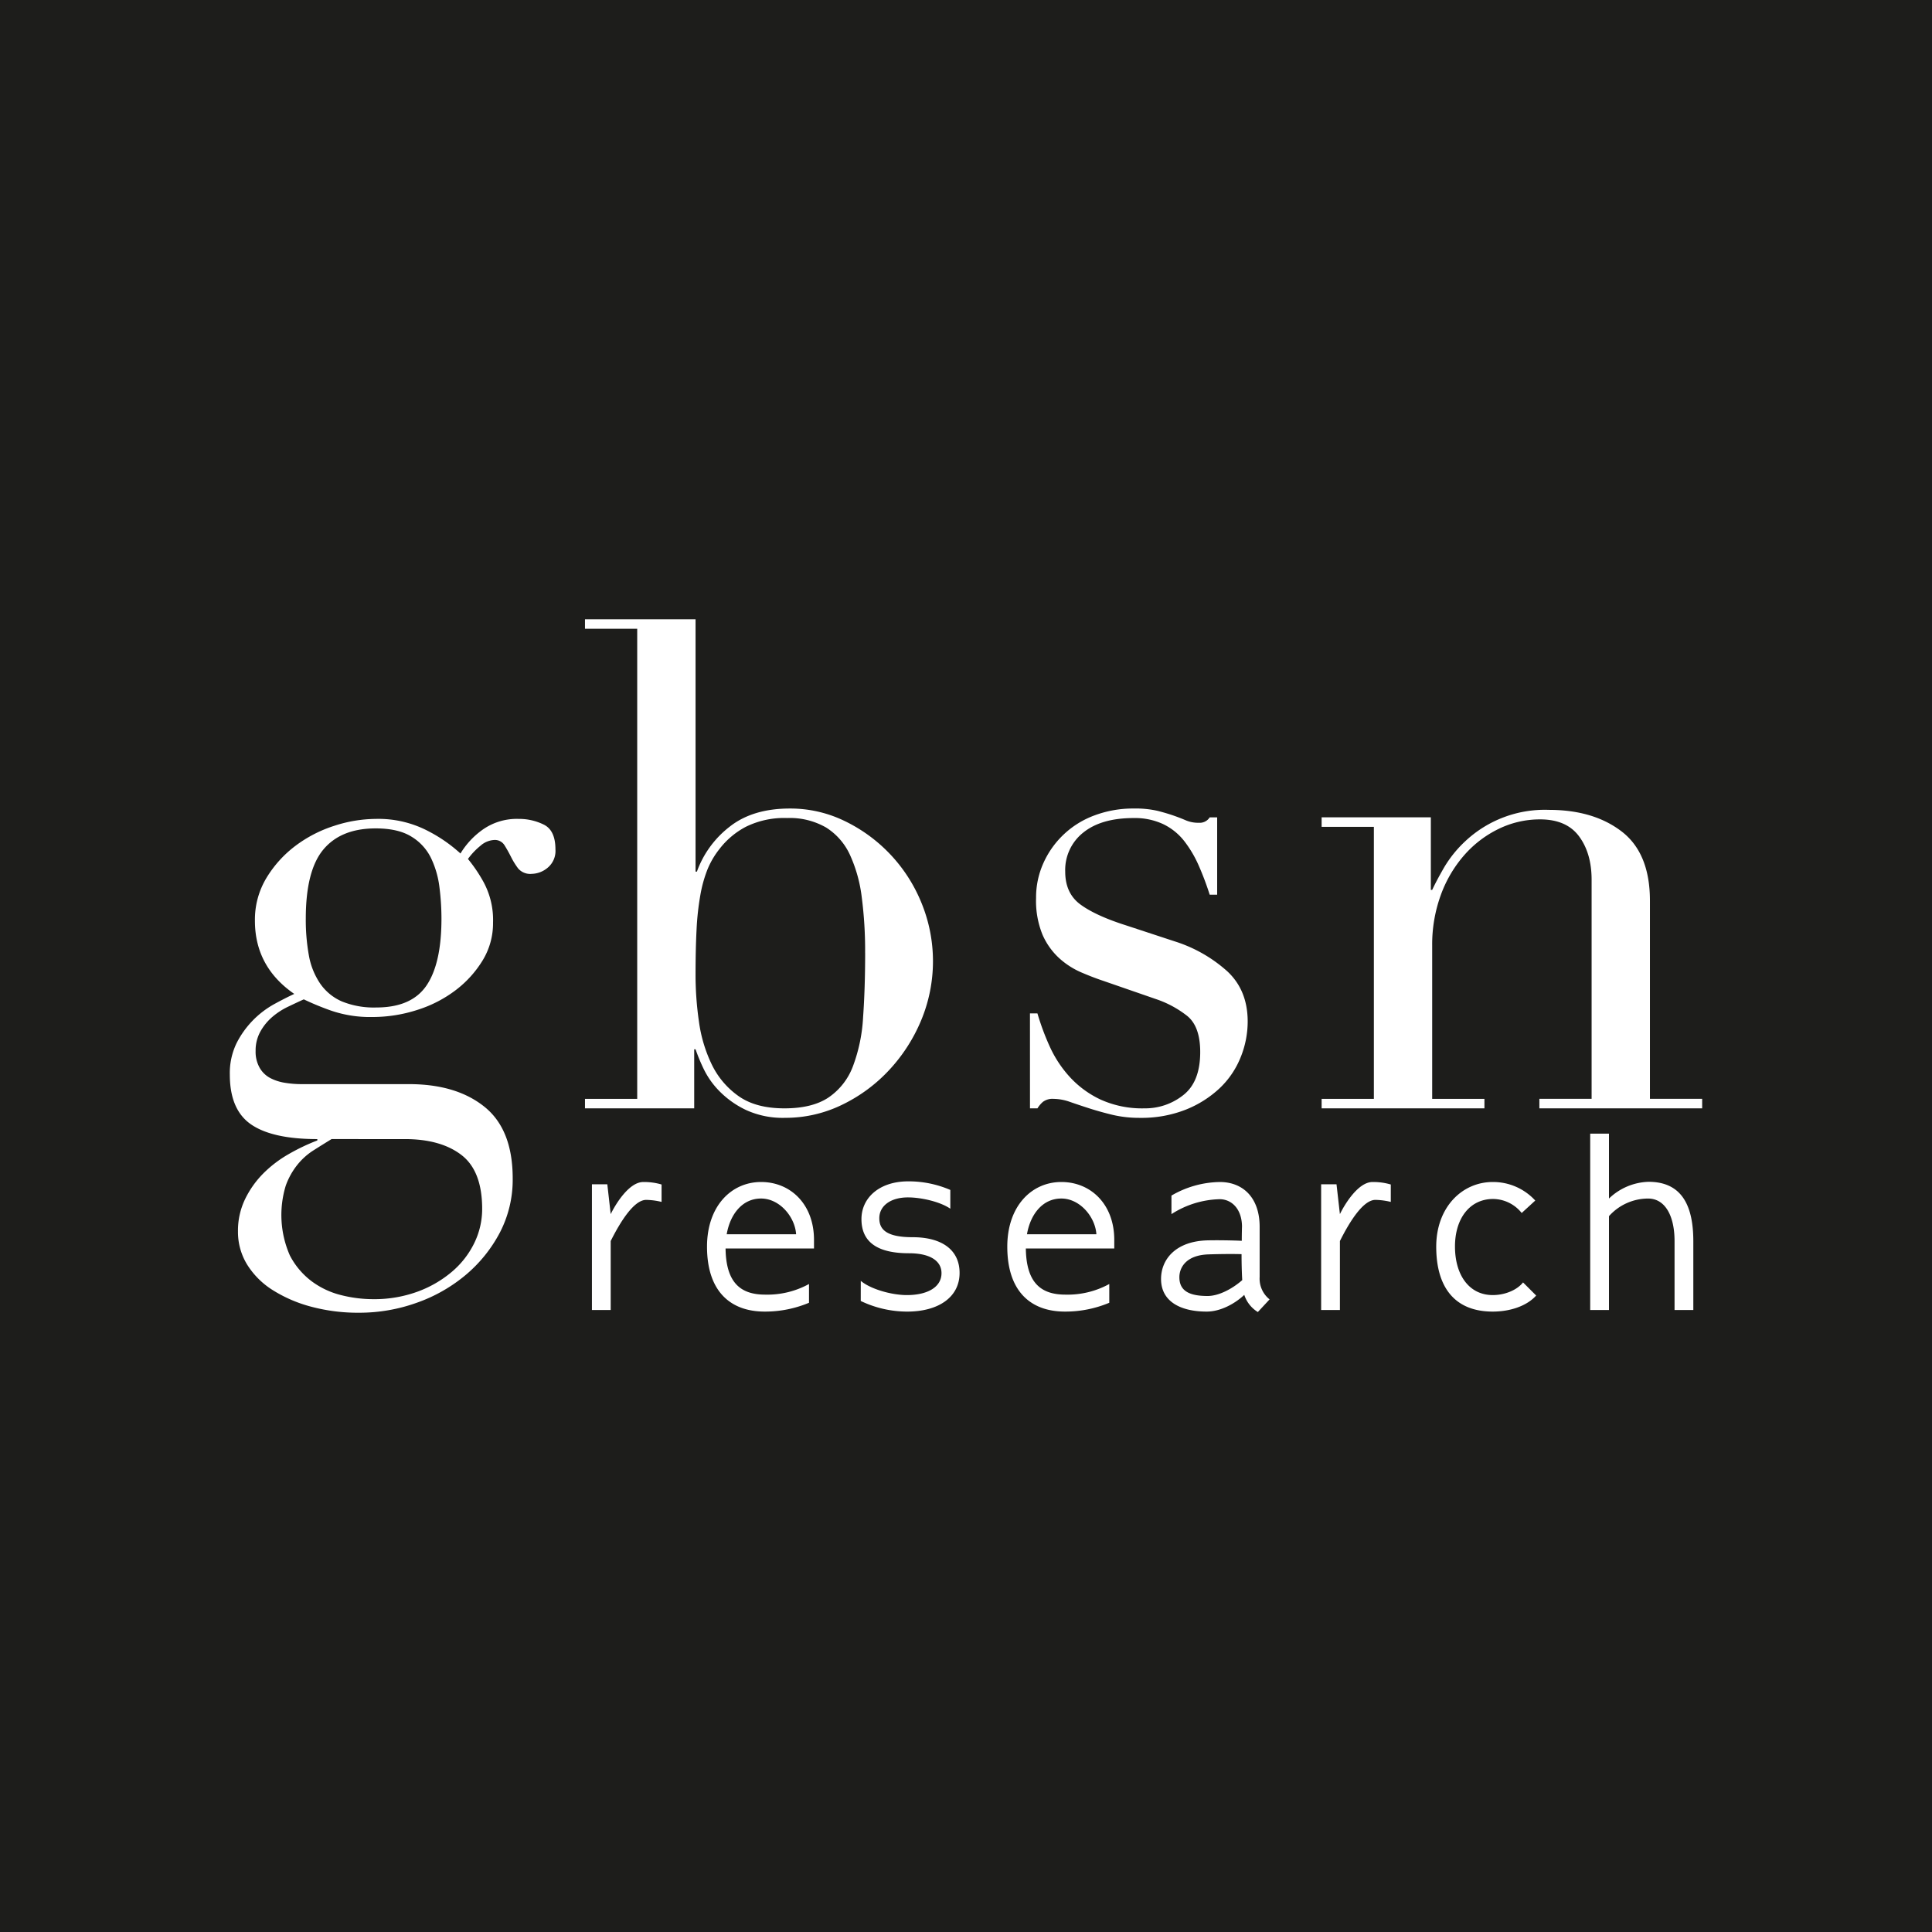 <svg xmlns="http://www.w3.org/2000/svg" viewBox="0 0 500 500"><rect x="0" y="0" width="500" height="500" fill="#808080" stroke="none"/><title>gbsn-dark-square</title><g id="Layer_2" data-name="Layer 2"><g id="Layer_1-2" data-name="Layer 1"><rect x="35.907" y="131.799" width="426.829" height="239.248" style="fill:#fff"/><rect width="500" height="500" style="fill:#1d1d1b"/><path d="M153.191,306.491h3.981l.876,7.725c1.348-2.751,4.8-8.31,8.429-8.31a15.714,15.714,0,0,1,4.738.643v4.506a17.839,17.839,0,0,0-3.979-.526c-3.16,0-6.672,5.618-9.188,10.65v17.85h-4.857Z" style="fill:#fff"/><path d="M187.776,323.111c.117,8.894,3.919,11.937,10.241,11.937a22.437,22.437,0,0,0,11.353-2.75v4.857a29.349,29.349,0,0,1-11.47,2.282c-8.838,0-14.924-5.209-14.924-16.8,0-10.534,6.322-16.736,13.986-16.736s13.7,5.793,13.7,14.982v2.224Zm.293-3.687h17.965c-.293-4.506-4.272-9.247-9.072-9.247C192.048,310.178,188.945,314.333,188.069,319.424Z" style="fill:#fff"/><path d="M222.768,331.48c2.457,2.106,7.9,3.687,11.939,3.687,5.207,0,8.953-1.991,8.953-5.676,0-3.161-2.926-5.15-8.427-5.15-8.134,0-12.289-2.868-12.289-8.837,0-5.5,4.622-9.773,12.112-9.773a27.259,27.259,0,0,1,10.886,2.224v4.857c-2.633-1.814-7.55-2.926-10.943-2.926-4.564,0-7.434,2.224-7.434,5.385,0,2.692,1.521,4.916,8.6,4.916,7.667,0,12.174,3.336,12.174,9.246,0,6.262-5.443,10.008-13.579,10.008a27.892,27.892,0,0,1-12-2.75Z" style="fill:#fff"/><path d="M265.486,323.111c.117,8.894,3.919,11.937,10.241,11.937a22.437,22.437,0,0,0,11.353-2.75v4.857a29.349,29.349,0,0,1-11.47,2.282c-8.838,0-14.924-5.209-14.924-16.8,0-10.534,6.322-16.736,13.986-16.736s13.7,5.793,13.7,14.982v2.224Zm.293-3.687h17.965c-.293-4.506-4.272-9.247-9.072-9.247C269.758,310.178,266.655,314.333,265.779,319.424Z" style="fill:#fff"/><path d="M328.57,336.279l-3.043,3.276a8.2,8.2,0,0,1-3.512-4.447c-2.4,2.282-6.146,4.33-9.715,4.33-6.905,0-11.822-2.692-11.822-8.427,0-5.15,3.864-9.833,12.115-10.008,2.457-.058,6.379,0,8.779.117,0-2.048.057-3.629.057-3.862-.117-4.564-2.807-6.906-5.793-6.906a24.056,24.056,0,0,0-12.465,3.863v-4.8a25.484,25.484,0,0,1,12.524-3.511c5.91,0,10.3,3.979,10.3,11.586v12.992A6.841,6.841,0,0,0,328.57,336.279Zm-7.081-4.975c-.117-2.048-.176-4.447-.176-6.73-1.814-.058-5.091-.058-8.543.06-5.853.175-7.55,3.453-7.55,5.91,0,3.687,2.81,4.857,7.315,4.857C315.343,335.4,318.8,333.645,321.489,331.3Z" style="fill:#fff"/><path d="M341.909,306.491h3.979l.879,7.725c1.345-2.751,4.8-8.31,8.427-8.31a15.73,15.73,0,0,1,4.741.643v4.506a17.866,17.866,0,0,0-3.979-.526c-3.162,0-6.672,5.618-9.188,10.65v17.85h-4.857Z" style="fill:#fff"/><path d="M397.559,335.283c-2.574,2.868-7.022,4.155-11.236,4.155-9.772,0-14.629-6.2-14.629-16.8,0-10.183,6.672-16.736,14.629-16.736a14.772,14.772,0,0,1,11,4.8l-3.512,3.219a9.577,9.577,0,0,0-7.374-3.629c-6.143,0-9.889,5.15-9.889,12.29,0,7.432,3.686,12.583,9.772,12.583,3.4,0,6.438-1.463,7.843-3.278Z" style="fill:#fff"/><path d="M416.4,314.742v24.287h-4.857V293.382H416.4v16.8a15.406,15.406,0,0,1,10.241-4.331c8.838,0,11.589,6.5,11.589,15.391v17.791h-4.857v-17.85c0-6.554-2.46-11-6.848-11A13.613,13.613,0,0,0,416.4,314.742Z" style="fill:#fff"/><path d="M59.478,278.113a17.674,17.674,0,0,1,1.755-8.162,23.879,23.879,0,0,1,9.743-10.093q2.9-1.582,5.179-2.633-10.183-7.022-10.181-18.96a20.886,20.886,0,0,1,2.983-11.06,29.453,29.453,0,0,1,7.548-8.338,33.748,33.748,0,0,1,10.1-5.179,35.157,35.157,0,0,1,10.62-1.755,27.664,27.664,0,0,1,13.605,3.16,38.451,38.451,0,0,1,8.338,5.793,20.738,20.738,0,0,1,5.705-6.143,15.306,15.306,0,0,1,9.393-2.81,14.356,14.356,0,0,1,6.5,1.493q2.982,1.493,2.983,6.407a5.648,5.648,0,0,1-2.019,4.738,6.633,6.633,0,0,1-4.124,1.581,4.1,4.1,0,0,1-3.51-1.4,19.082,19.082,0,0,1-1.843-2.983q-.793-1.582-1.669-2.986a2.91,2.91,0,0,0-2.633-1.4,5.777,5.777,0,0,0-3.6,1.491,18,18,0,0,0-3.248,3.424,39.215,39.215,0,0,1,4.038,5.969,20.651,20.651,0,0,1,2.457,10.531,18.414,18.414,0,0,1-2.633,9.655,27.94,27.94,0,0,1-6.934,7.724,32.439,32.439,0,0,1-10.008,5.179,37.7,37.7,0,0,1-11.674,1.845,31.123,31.123,0,0,1-10.71-1.669,70.354,70.354,0,0,1-7.019-2.9q-1.936.879-4.126,1.931a18.355,18.355,0,0,0-4.038,2.633,13.762,13.762,0,0,0-3.072,3.774,10.045,10.045,0,0,0-1.231,5,8.4,8.4,0,0,0,1.055,4.388,6.872,6.872,0,0,0,2.722,2.633A12.315,12.315,0,0,0,73.7,280.22a26.482,26.482,0,0,0,4.388.352h27.737q12.286,0,19.575,5.881t7.286,18.52a29.643,29.643,0,0,1-3.336,14.043,36.5,36.5,0,0,1-8.865,10.972,40.664,40.664,0,0,1-12.729,7.2,43.972,43.972,0,0,1-14.746,2.545,46.854,46.854,0,0,1-12.551-1.581,35.726,35.726,0,0,1-9.919-4.3,20.8,20.8,0,0,1-6.584-6.584,16.125,16.125,0,0,1-2.369-8.6,18.734,18.734,0,0,1,1.843-8.338,24.664,24.664,0,0,1,4.738-6.672,30.98,30.98,0,0,1,6.586-5,52.547,52.547,0,0,1,7.372-3.512v-.35q-11.586,0-17.115-3.776T59.478,278.113ZM85.81,294.792q-2.282,1.4-4.653,2.9a17.112,17.112,0,0,0-4.212,3.774,18.8,18.8,0,0,0-2.983,5.355A26,26,0,0,0,75.014,324.9a19.673,19.673,0,0,0,5.619,6.672,21.359,21.359,0,0,0,7.634,3.6,33.931,33.931,0,0,0,8.253,1.052,32.688,32.688,0,0,0,11.5-1.931,29.3,29.3,0,0,0,8.953-5.179,22.808,22.808,0,0,0,5.793-7.46,20.126,20.126,0,0,0,2.019-8.777q0-9.836-5.355-13.958t-14.658-4.124Zm28.439-57.055a64.612,64.612,0,0,0-.526-8.162,24.121,24.121,0,0,0-2.193-7.55,13.238,13.238,0,0,0-5.091-5.529q-3.425-2.107-9.219-2.107-8.95,0-13.515,5.443t-4.567,17.906a51.7,51.7,0,0,0,.791,9.479,18.869,18.869,0,0,0,2.9,7.286,13.232,13.232,0,0,0,5.617,4.653,21.926,21.926,0,0,0,8.953,1.579q9.129,0,12.991-5.705T114.249,237.738Z" style="fill:#fff"/><path d="M151.393,284.382h13.517V162.726H151.393v-2.458h28.616v65.305h.35a25.666,25.666,0,0,1,8.427-11.586q5.968-4.739,15.624-4.741a32.1,32.1,0,0,1,14.22,3.248,40.338,40.338,0,0,1,19.837,21.154,39.788,39.788,0,0,1-.088,30.457,43.207,43.207,0,0,1-8.338,12.9,40.8,40.8,0,0,1-12.2,8.954,33.43,33.43,0,0,1-14.658,3.335,22.828,22.828,0,0,1-10.093-2.018,24.2,24.2,0,0,1-6.848-4.828,21.532,21.532,0,0,1-4.124-5.793,47.309,47.309,0,0,1-2.107-5.092h-.352V286.84H151.393Zm72.5-37.743a107.477,107.477,0,0,0-.879-14.484,36.937,36.937,0,0,0-3.072-10.972,16.431,16.431,0,0,0-6.146-7.022,18.835,18.835,0,0,0-10.093-2.457A22.34,22.34,0,0,0,193,213.987a20.783,20.783,0,0,0-6.848,5.793,21.748,21.748,0,0,0-3.072,5.266,33.877,33.877,0,0,0-1.843,6.672,70.776,70.776,0,0,0-.967,8.865q-.261,5-.262,11.851a84.3,84.3,0,0,0,.876,11.937,36.922,36.922,0,0,0,3.336,11.147,21.328,21.328,0,0,0,6.936,8.163q4.475,3.159,11.848,3.16,7.2,0,11.41-2.808a16.944,16.944,0,0,0,6.322-8.075,42.459,42.459,0,0,0,2.633-12.728Q223.9,255.769,223.9,246.639Z" style="fill:#fff"/><path d="M266.553,262.262h1.931a64.913,64.913,0,0,0,3.16,8.515,30.046,30.046,0,0,0,5.179,7.9,25.463,25.463,0,0,0,7.986,5.881,26.086,26.086,0,0,0,11.412,2.282,15.833,15.833,0,0,0,10.005-3.423q4.386-3.423,4.388-11.148,0-6.67-3.422-9.392a26.845,26.845,0,0,0-7.988-4.3l-13.693-4.741q-2.632-.875-5.705-2.194a20.611,20.611,0,0,1-5.705-3.687,17.983,17.983,0,0,1-4.3-6.056,23.126,23.126,0,0,1-1.667-9.479,21.639,21.639,0,0,1,1.931-9.129A23.27,23.27,0,0,1,283.318,211a28.4,28.4,0,0,1,10.093-1.756,25.635,25.635,0,0,1,6.231.616q2.372.616,4.126,1.229t3.16,1.229a8.229,8.229,0,0,0,3.336.614,3.061,3.061,0,0,0,2.807-1.4H315v20.013h-1.931a75.921,75.921,0,0,0-2.807-7.461,30.017,30.017,0,0,0-3.774-6.407,15.378,15.378,0,0,0-5.443-4.388,17.281,17.281,0,0,0-7.636-1.58q-8.425,0-13.079,3.774a12.334,12.334,0,0,0-4.653,10.094q0,5.62,3.95,8.513t11.674,5.355l12.815,4.213a36.961,36.961,0,0,1,13.517,7.724q5.268,4.916,5.267,12.991a24.645,24.645,0,0,1-1.843,9.3,22.582,22.582,0,0,1-5.443,7.987,27.766,27.766,0,0,1-8.777,5.53A31.237,31.237,0,0,1,294.99,289.3a30.088,30.088,0,0,1-7.11-.789q-3.25-.791-5.967-1.668t-5-1.668a12.967,12.967,0,0,0-4.212-.789,4.134,4.134,0,0,0-2.81.789,7.319,7.319,0,0,0-1.4,1.668h-1.931Z" style="fill:#fff"/><path d="M342.037,284.382h13.52v-70.4h-13.52v-2.458H370.3v18.784h.35q1.054-2.279,3.072-5.793a30.553,30.553,0,0,1,5.531-6.847,30.061,30.061,0,0,1,21.591-8.075q11.586,0,18.872,5.618t7.286,17.906v51.262h13.517v2.457H398.39v-2.457h13.517v-56.7q0-6.847-3.248-11.235t-10.093-4.388a24.344,24.344,0,0,0-10.71,2.457,28.168,28.168,0,0,0-8.953,6.847,32.456,32.456,0,0,0-6.055,10.358,37.348,37.348,0,0,0-2.2,12.991v39.674H384.17v2.457H342.037Z" style="fill:#fff"/></g></g></svg>